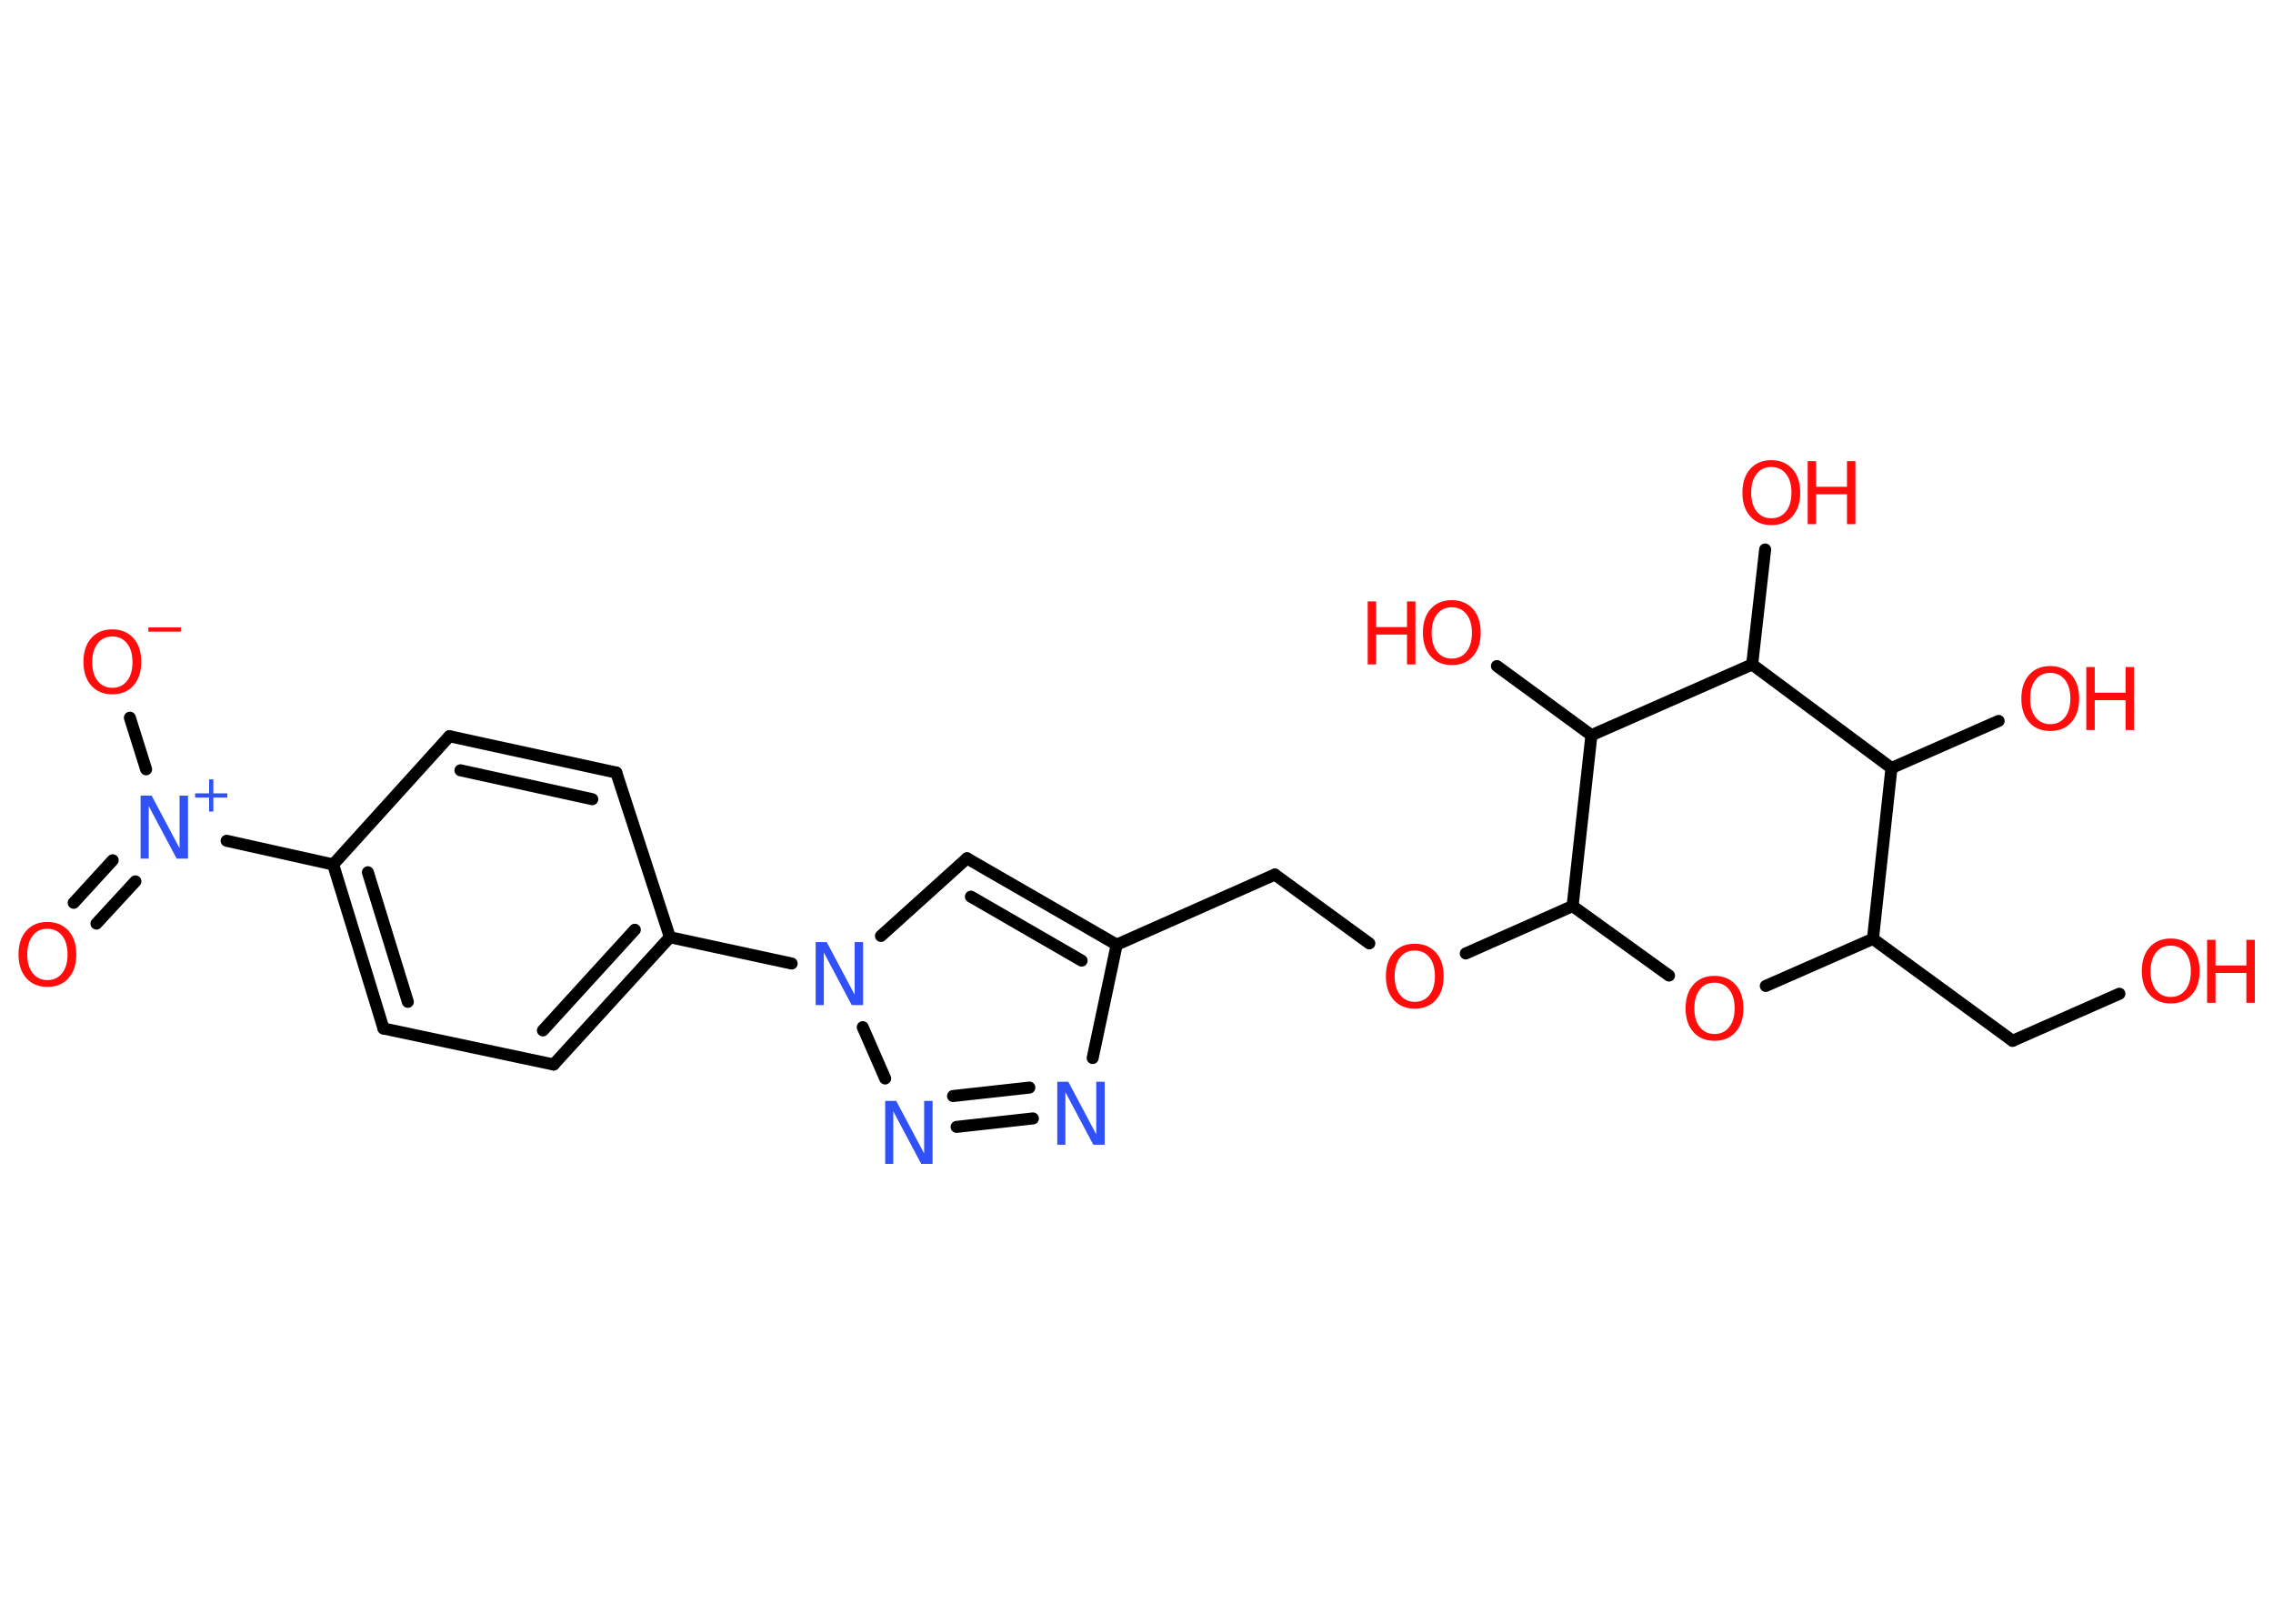 <?xml version='1.0' encoding='UTF-8'?>
<!DOCTYPE svg PUBLIC "-//W3C//DTD SVG 1.1//EN" "http://www.w3.org/Graphics/SVG/1.1/DTD/svg11.dtd">
<svg version='1.2' xmlns='http://www.w3.org/2000/svg' xmlns:xlink='http://www.w3.org/1999/xlink' width='70.0mm' height='50.0mm' viewBox='0 0 70.0 50.0'>
  <desc>Generated by the Chemistry Development Kit (http://github.com/cdk)</desc>
  <g stroke-linecap='round' stroke-linejoin='round' stroke='#000000' stroke-width='.37' fill='#FF0D0D'>
    <rect x='.0' y='.0' width='70.0' height='50.0' fill='#FFFFFF' stroke='none'/>
    <g id='mol1' class='mol'>
      <g id='mol1bnd1' class='bond'>
        <line x1='2.27' y1='27.8' x2='3.47' y2='26.49'/>
        <line x1='2.97' y1='28.44' x2='4.17' y2='27.14'/>
      </g>
      <line id='mol1bnd2' class='bond' x1='4.5' y1='23.69' x2='4.0' y2='22.1'/>
      <line id='mol1bnd3' class='bond' x1='6.98' y1='25.89' x2='10.26' y2='26.62'/>
      <g id='mol1bnd4' class='bond'>
        <line x1='10.26' y1='26.62' x2='11.81' y2='31.67'/>
        <line x1='11.33' y1='26.86' x2='12.56' y2='30.85'/>
      </g>
      <line id='mol1bnd5' class='bond' x1='11.81' y1='31.67' x2='17.05' y2='32.78'/>
      <g id='mol1bnd6' class='bond'>
        <line x1='17.05' y1='32.78' x2='20.63' y2='28.86'/>
        <line x1='16.72' y1='31.73' x2='19.55' y2='28.63'/>
      </g>
      <line id='mol1bnd7' class='bond' x1='20.63' y1='28.86' x2='24.38' y2='29.67'/>
      <line id='mol1bnd8' class='bond' x1='27.13' y1='28.82' x2='29.78' y2='26.43'/>
      <g id='mol1bnd9' class='bond'>
        <line x1='34.39' y1='29.09' x2='29.78' y2='26.43'/>
        <line x1='33.31' y1='29.58' x2='29.9' y2='27.61'/>
      </g>
      <line id='mol1bnd10' class='bond' x1='34.39' y1='29.09' x2='39.26' y2='26.93'/>
      <line id='mol1bnd11' class='bond' x1='39.26' y1='26.93' x2='42.17' y2='29.05'/>
      <line id='mol1bnd12' class='bond' x1='45.14' y1='29.36' x2='48.43' y2='27.9'/>
      <line id='mol1bnd13' class='bond' x1='48.43' y1='27.9' x2='51.4' y2='30.04'/>
      <line id='mol1bnd14' class='bond' x1='54.38' y1='30.36' x2='57.68' y2='28.91'/>
      <line id='mol1bnd15' class='bond' x1='57.68' y1='28.91' x2='61.98' y2='32.05'/>
      <line id='mol1bnd16' class='bond' x1='61.98' y1='32.05' x2='65.27' y2='30.6'/>
      <line id='mol1bnd17' class='bond' x1='57.68' y1='28.91' x2='58.25' y2='23.65'/>
      <line id='mol1bnd18' class='bond' x1='58.25' y1='23.65' x2='61.55' y2='22.2'/>
      <line id='mol1bnd19' class='bond' x1='58.25' y1='23.65' x2='53.96' y2='20.46'/>
      <line id='mol1bnd20' class='bond' x1='53.96' y1='20.46' x2='54.36' y2='16.92'/>
      <line id='mol1bnd21' class='bond' x1='53.96' y1='20.46' x2='49.01' y2='22.64'/>
      <line id='mol1bnd22' class='bond' x1='48.43' y1='27.9' x2='49.01' y2='22.64'/>
      <line id='mol1bnd23' class='bond' x1='49.01' y1='22.64' x2='46.1' y2='20.51'/>
      <line id='mol1bnd24' class='bond' x1='34.39' y1='29.09' x2='33.65' y2='32.58'/>
      <g id='mol1bnd25' class='bond'>
        <line x1='29.46' y1='34.7' x2='31.81' y2='34.44'/>
        <line x1='29.35' y1='33.75' x2='31.7' y2='33.49'/>
      </g>
      <line id='mol1bnd26' class='bond' x1='26.57' y1='31.63' x2='27.26' y2='33.21'/>
      <line id='mol1bnd27' class='bond' x1='20.63' y1='28.86' x2='18.98' y2='23.79'/>
      <g id='mol1bnd28' class='bond'>
        <line x1='18.98' y1='23.79' x2='13.84' y2='22.67'/>
        <line x1='18.24' y1='24.61' x2='14.18' y2='23.72'/>
      </g>
      <line id='mol1bnd29' class='bond' x1='10.26' y1='26.62' x2='13.84' y2='22.67'/>
      <path id='mol1atm1' class='atom' d='M1.46 28.6q-.29 .0 -.45 .21q-.17 .21 -.17 .58q.0 .37 .17 .58q.17 .21 .45 .21q.28 .0 .45 -.21q.17 -.21 .17 -.58q.0 -.37 -.17 -.58q-.17 -.21 -.45 -.21zM1.46 28.39q.4 .0 .65 .27q.24 .27 .24 .73q.0 .46 -.24 .73q-.24 .27 -.65 .27q-.41 .0 -.65 -.27q-.24 -.27 -.24 -.73q.0 -.46 .24 -.73q.24 -.27 .65 -.27z' stroke='none'/>
      <g id='mol1atm2' class='atom'>
        <path d='M4.32 24.5h.35l.86 1.62v-1.62h.26v1.94h-.35l-.86 -1.62v1.62h-.25v-1.94z' stroke='none' fill='#3050F8'/>
        <path d='M6.57 24.0v.43h.43v.13h-.43v.43h-.13v-.43h-.43v-.13h.43v-.43h.13z' stroke='none' fill='#3050F8'/>
      </g>
      <g id='mol1atm3' class='atom'>
        <path d='M3.46 19.6q-.29 .0 -.45 .21q-.17 .21 -.17 .58q.0 .37 .17 .58q.17 .21 .45 .21q.28 .0 .45 -.21q.17 -.21 .17 -.58q.0 -.37 -.17 -.58q-.17 -.21 -.45 -.21zM3.46 19.38q.4 .0 .65 .27q.24 .27 .24 .73q.0 .46 -.24 .73q-.24 .27 -.65 .27q-.41 .0 -.65 -.27q-.24 -.27 -.24 -.73q.0 -.46 .24 -.73q.24 -.27 .65 -.27z' stroke='none'/>
        <path d='M4.57 19.32h1.0v.13h-1.0v-.13z' stroke='none'/>
      </g>
      <path id='mol1atm8' class='atom' d='M25.11 29.01h.35l.86 1.62v-1.62h.26v1.94h-.35l-.86 -1.62v1.62h-.25v-1.94z' stroke='none' fill='#3050F8'/>
      <path id='mol1atm12' class='atom' d='M43.57 29.27q-.29 .0 -.45 .21q-.17 .21 -.17 .58q.0 .37 .17 .58q.17 .21 .45 .21q.28 .0 .45 -.21q.17 -.21 .17 -.58q.0 -.37 -.17 -.58q-.17 -.21 -.45 -.21zM43.57 29.06q.4 .0 .65 .27q.24 .27 .24 .73q.0 .46 -.24 .73q-.24 .27 -.65 .27q-.41 .0 -.65 -.27q-.24 -.27 -.24 -.73q.0 -.46 .24 -.73q.24 -.27 .65 -.27z' stroke='none'/>
      <path id='mol1atm14' class='atom' d='M52.8 30.26q-.29 .0 -.45 .21q-.17 .21 -.17 .58q.0 .37 .17 .58q.17 .21 .45 .21q.28 .0 .45 -.21q.17 -.21 .17 -.58q.0 -.37 -.17 -.58q-.17 -.21 -.45 -.21zM52.8 30.05q.4 .0 .65 .27q.24 .27 .24 .73q.0 .46 -.24 .73q-.24 .27 -.65 .27q-.41 .0 -.65 -.27q-.24 -.27 -.24 -.73q.0 -.46 .24 -.73q.24 -.27 .65 -.27z' stroke='none'/>
      <g id='mol1atm17' class='atom'>
        <path d='M66.85 29.12q-.29 .0 -.45 .21q-.17 .21 -.17 .58q.0 .37 .17 .58q.17 .21 .45 .21q.28 .0 .45 -.21q.17 -.21 .17 -.58q.0 -.37 -.17 -.58q-.17 -.21 -.45 -.21zM66.85 28.9q.4 .0 .65 .27q.24 .27 .24 .73q.0 .46 -.24 .73q-.24 .27 -.65 .27q-.41 .0 -.65 -.27q-.24 -.27 -.24 -.73q.0 -.46 .24 -.73q.24 -.27 .65 -.27z' stroke='none'/>
        <path d='M67.97 28.94h.26v.79h.95v-.79h.26v1.94h-.26v-.92h-.95v.92h-.26v-1.94z' stroke='none'/>
      </g>
      <g id='mol1atm19' class='atom'>
        <path d='M63.14 20.72q-.29 .0 -.45 .21q-.17 .21 -.17 .58q.0 .37 .17 .58q.17 .21 .45 .21q.28 .0 .45 -.21q.17 -.21 .17 -.58q.0 -.37 -.17 -.58q-.17 -.21 -.45 -.21zM63.14 20.51q.4 .0 .65 .27q.24 .27 .24 .73q.0 .46 -.24 .73q-.24 .27 -.65 .27q-.41 .0 -.65 -.27q-.24 -.27 -.24 -.73q.0 -.46 .24 -.73q.24 -.27 .65 -.27z' stroke='none'/>
        <path d='M64.25 20.54h.26v.79h.95v-.79h.26v1.94h-.26v-.92h-.95v.92h-.26v-1.94z' stroke='none'/>
      </g>
      <g id='mol1atm21' class='atom'>
        <path d='M54.55 14.38q-.29 .0 -.45 .21q-.17 .21 -.17 .58q.0 .37 .17 .58q.17 .21 .45 .21q.28 .0 .45 -.21q.17 -.21 .17 -.58q.0 -.37 -.17 -.58q-.17 -.21 -.45 -.21zM54.55 14.17q.4 .0 .65 .27q.24 .27 .24 .73q.0 .46 -.24 .73q-.24 .27 -.65 .27q-.41 .0 -.65 -.27q-.24 -.27 -.24 -.73q.0 -.46 .24 -.73q.24 -.27 .65 -.27z' stroke='none'/>
        <path d='M55.67 14.2h.26v.79h.95v-.79h.26v1.94h-.26v-.92h-.95v.92h-.26v-1.94z' stroke='none'/>
      </g>
      <g id='mol1atm23' class='atom'>
        <path d='M44.71 18.7q-.29 .0 -.45 .21q-.17 .21 -.17 .58q.0 .37 .17 .58q.17 .21 .45 .21q.28 .0 .45 -.21q.17 -.21 .17 -.58q.0 -.37 -.17 -.58q-.17 -.21 -.45 -.21zM44.71 18.48q.4 .0 .65 .27q.24 .27 .24 .73q.0 .46 -.24 .73q-.24 .27 -.65 .27q-.41 .0 -.65 -.27q-.24 -.27 -.24 -.73q.0 -.46 .24 -.73q.24 -.27 .65 -.27z' stroke='none'/>
        <path d='M42.12 18.52h.26v.79h.95v-.79h.26v1.94h-.26v-.92h-.95v.92h-.26v-1.94z' stroke='none'/>
      </g>
      <path id='mol1atm24' class='atom' d='M32.55 33.31h.35l.86 1.62v-1.62h.26v1.94h-.35l-.86 -1.62v1.62h-.25v-1.94z' stroke='none' fill='#3050F8'/>
      <path id='mol1atm25' class='atom' d='M27.25 33.9h.35l.86 1.62v-1.62h.26v1.94h-.35l-.86 -1.62v1.62h-.25v-1.94z' stroke='none' fill='#3050F8'/>
    </g>
  </g>
</svg>
